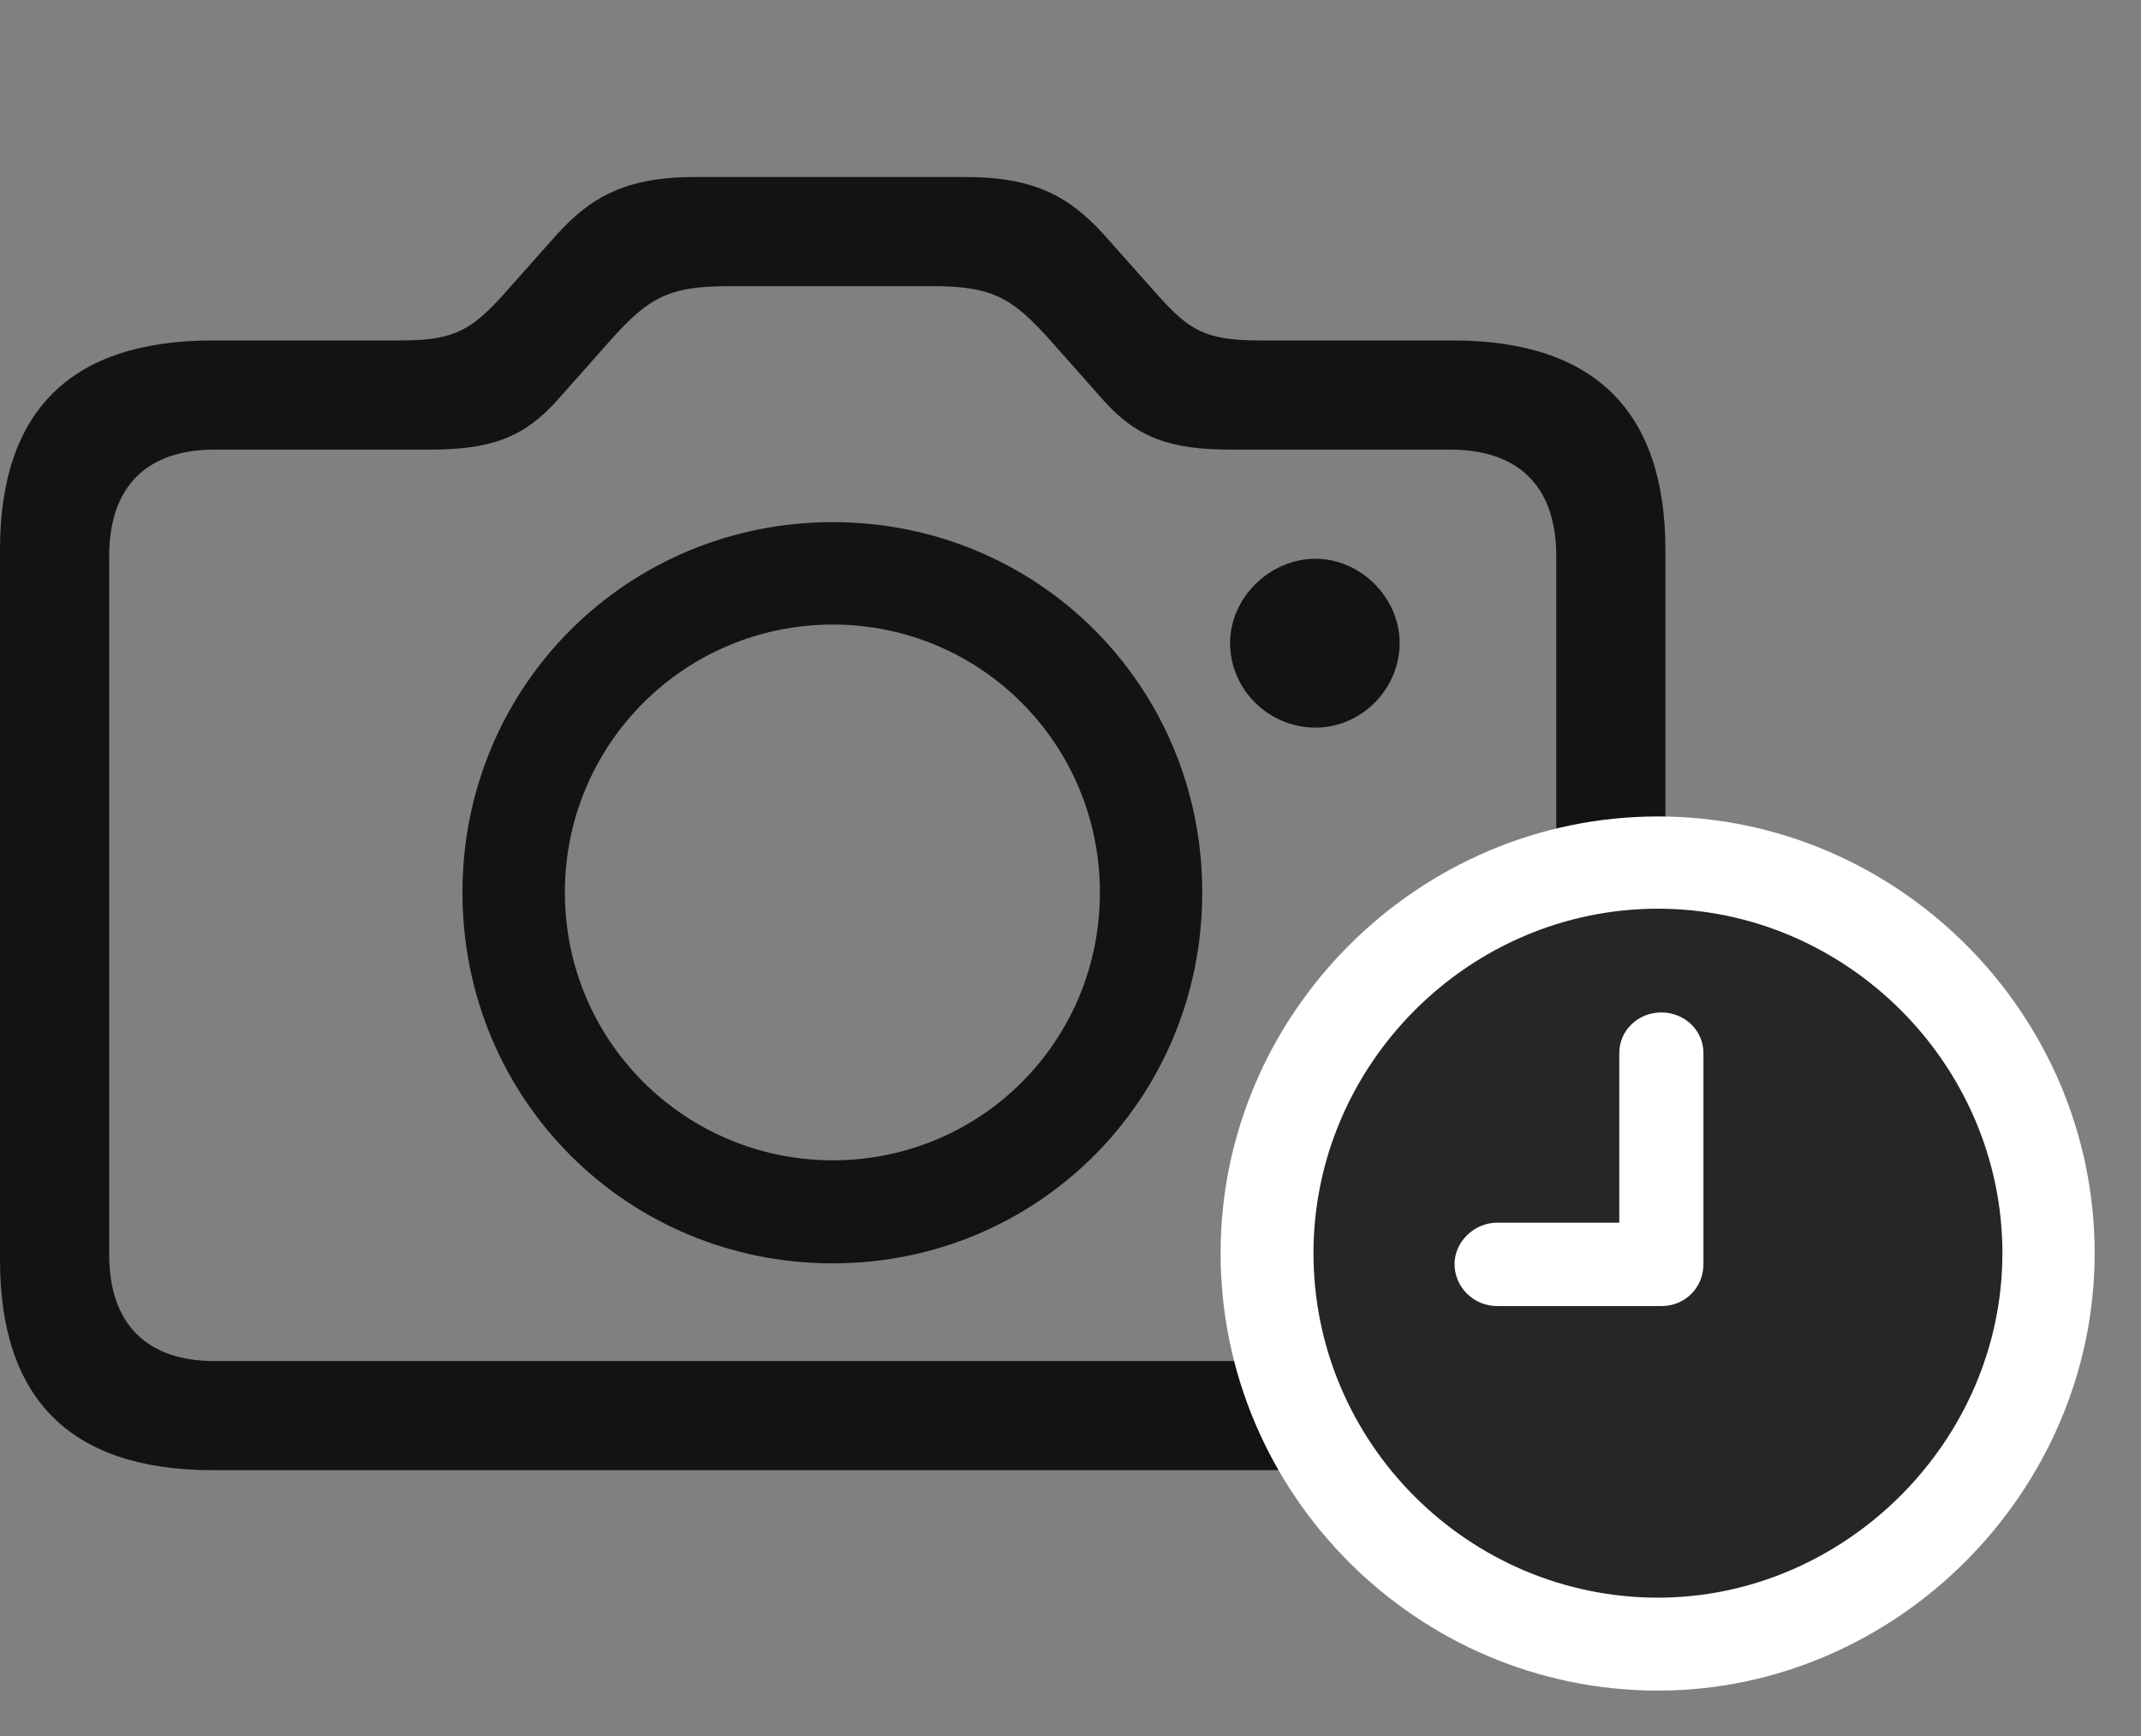 <svg width="37" height="30" viewBox="0 0 37 30" fill="none" xmlns="http://www.w3.org/2000/svg">
<rect x="0" y="0" width="37" height="30" fill="#808080" stroke="none"/>
<path d="M3.68 25.406H25.102C27.539 25.406 28.781 24.188 28.781 21.773V9.504C28.781 7.09 27.539 5.883 25.102 5.883H21.75C20.824 5.883 20.543 5.695 20.016 5.109L19.078 4.055C18.492 3.41 17.895 3.059 16.688 3.059H12.012C10.805 3.059 10.207 3.41 9.621 4.055L8.684 5.109C8.156 5.684 7.863 5.883 6.949 5.883H3.68C1.23 5.883 0 7.09 0 9.504V21.773C0 24.188 1.23 25.406 3.68 25.406ZM3.703 23.52C2.555 23.52 1.887 22.898 1.887 21.68V9.609C1.887 8.391 2.555 7.77 3.703 7.77H7.418C8.473 7.77 9.047 7.57 9.633 6.914L10.547 5.883C11.215 5.133 11.566 4.945 12.598 4.945H16.102C17.133 4.945 17.484 5.133 18.152 5.883L19.066 6.914C19.652 7.57 20.227 7.77 21.281 7.77H25.066C26.227 7.77 26.895 8.391 26.895 9.609V21.68C26.895 22.898 26.227 23.52 25.066 23.52H3.703ZM14.391 21.832C17.93 21.832 20.777 18.996 20.777 15.422C20.777 11.859 17.941 9.023 14.391 9.023C10.84 9.023 7.992 11.859 7.992 15.422C7.992 18.996 10.84 21.832 14.391 21.832ZM14.391 20.051C11.848 20.051 9.762 18 9.762 15.422C9.762 12.855 11.836 10.793 14.391 10.793C16.945 10.793 19.008 12.855 19.008 15.422C19.008 18 16.945 20.051 14.391 20.051ZM21.258 11.109C21.258 11.93 21.938 12.574 22.734 12.574C23.52 12.574 24.188 11.918 24.188 11.109C24.188 10.336 23.52 9.656 22.734 9.656C21.938 9.656 21.258 10.336 21.258 11.109Z" fill="black" fill-opacity="0.85"/>
<path d="M28.652 29.215C32.766 29.215 36.199 25.781 36.199 21.656C36.199 17.52 32.801 14.109 28.652 14.109C24.504 14.109 21.094 17.52 21.094 21.656C21.094 25.816 24.492 29.215 28.652 29.215Z" fill="white"/>
<path d="M28.652 27.609C31.875 27.609 34.605 24.914 34.605 21.656C34.605 18.398 31.91 15.703 28.652 15.703C25.383 15.703 22.699 18.398 22.699 21.656C22.699 24.938 25.383 27.609 28.652 27.609Z" fill="black" fill-opacity="0.85"/>
<path d="M25.875 22.57C25.465 22.57 25.137 22.242 25.137 21.844C25.137 21.457 25.477 21.129 25.875 21.129H27.984V18.199C27.984 17.801 28.312 17.496 28.711 17.496C29.109 17.496 29.438 17.801 29.438 18.199V21.844C29.438 22.254 29.121 22.57 28.711 22.57H25.875Z" fill="white"/>
</svg>
